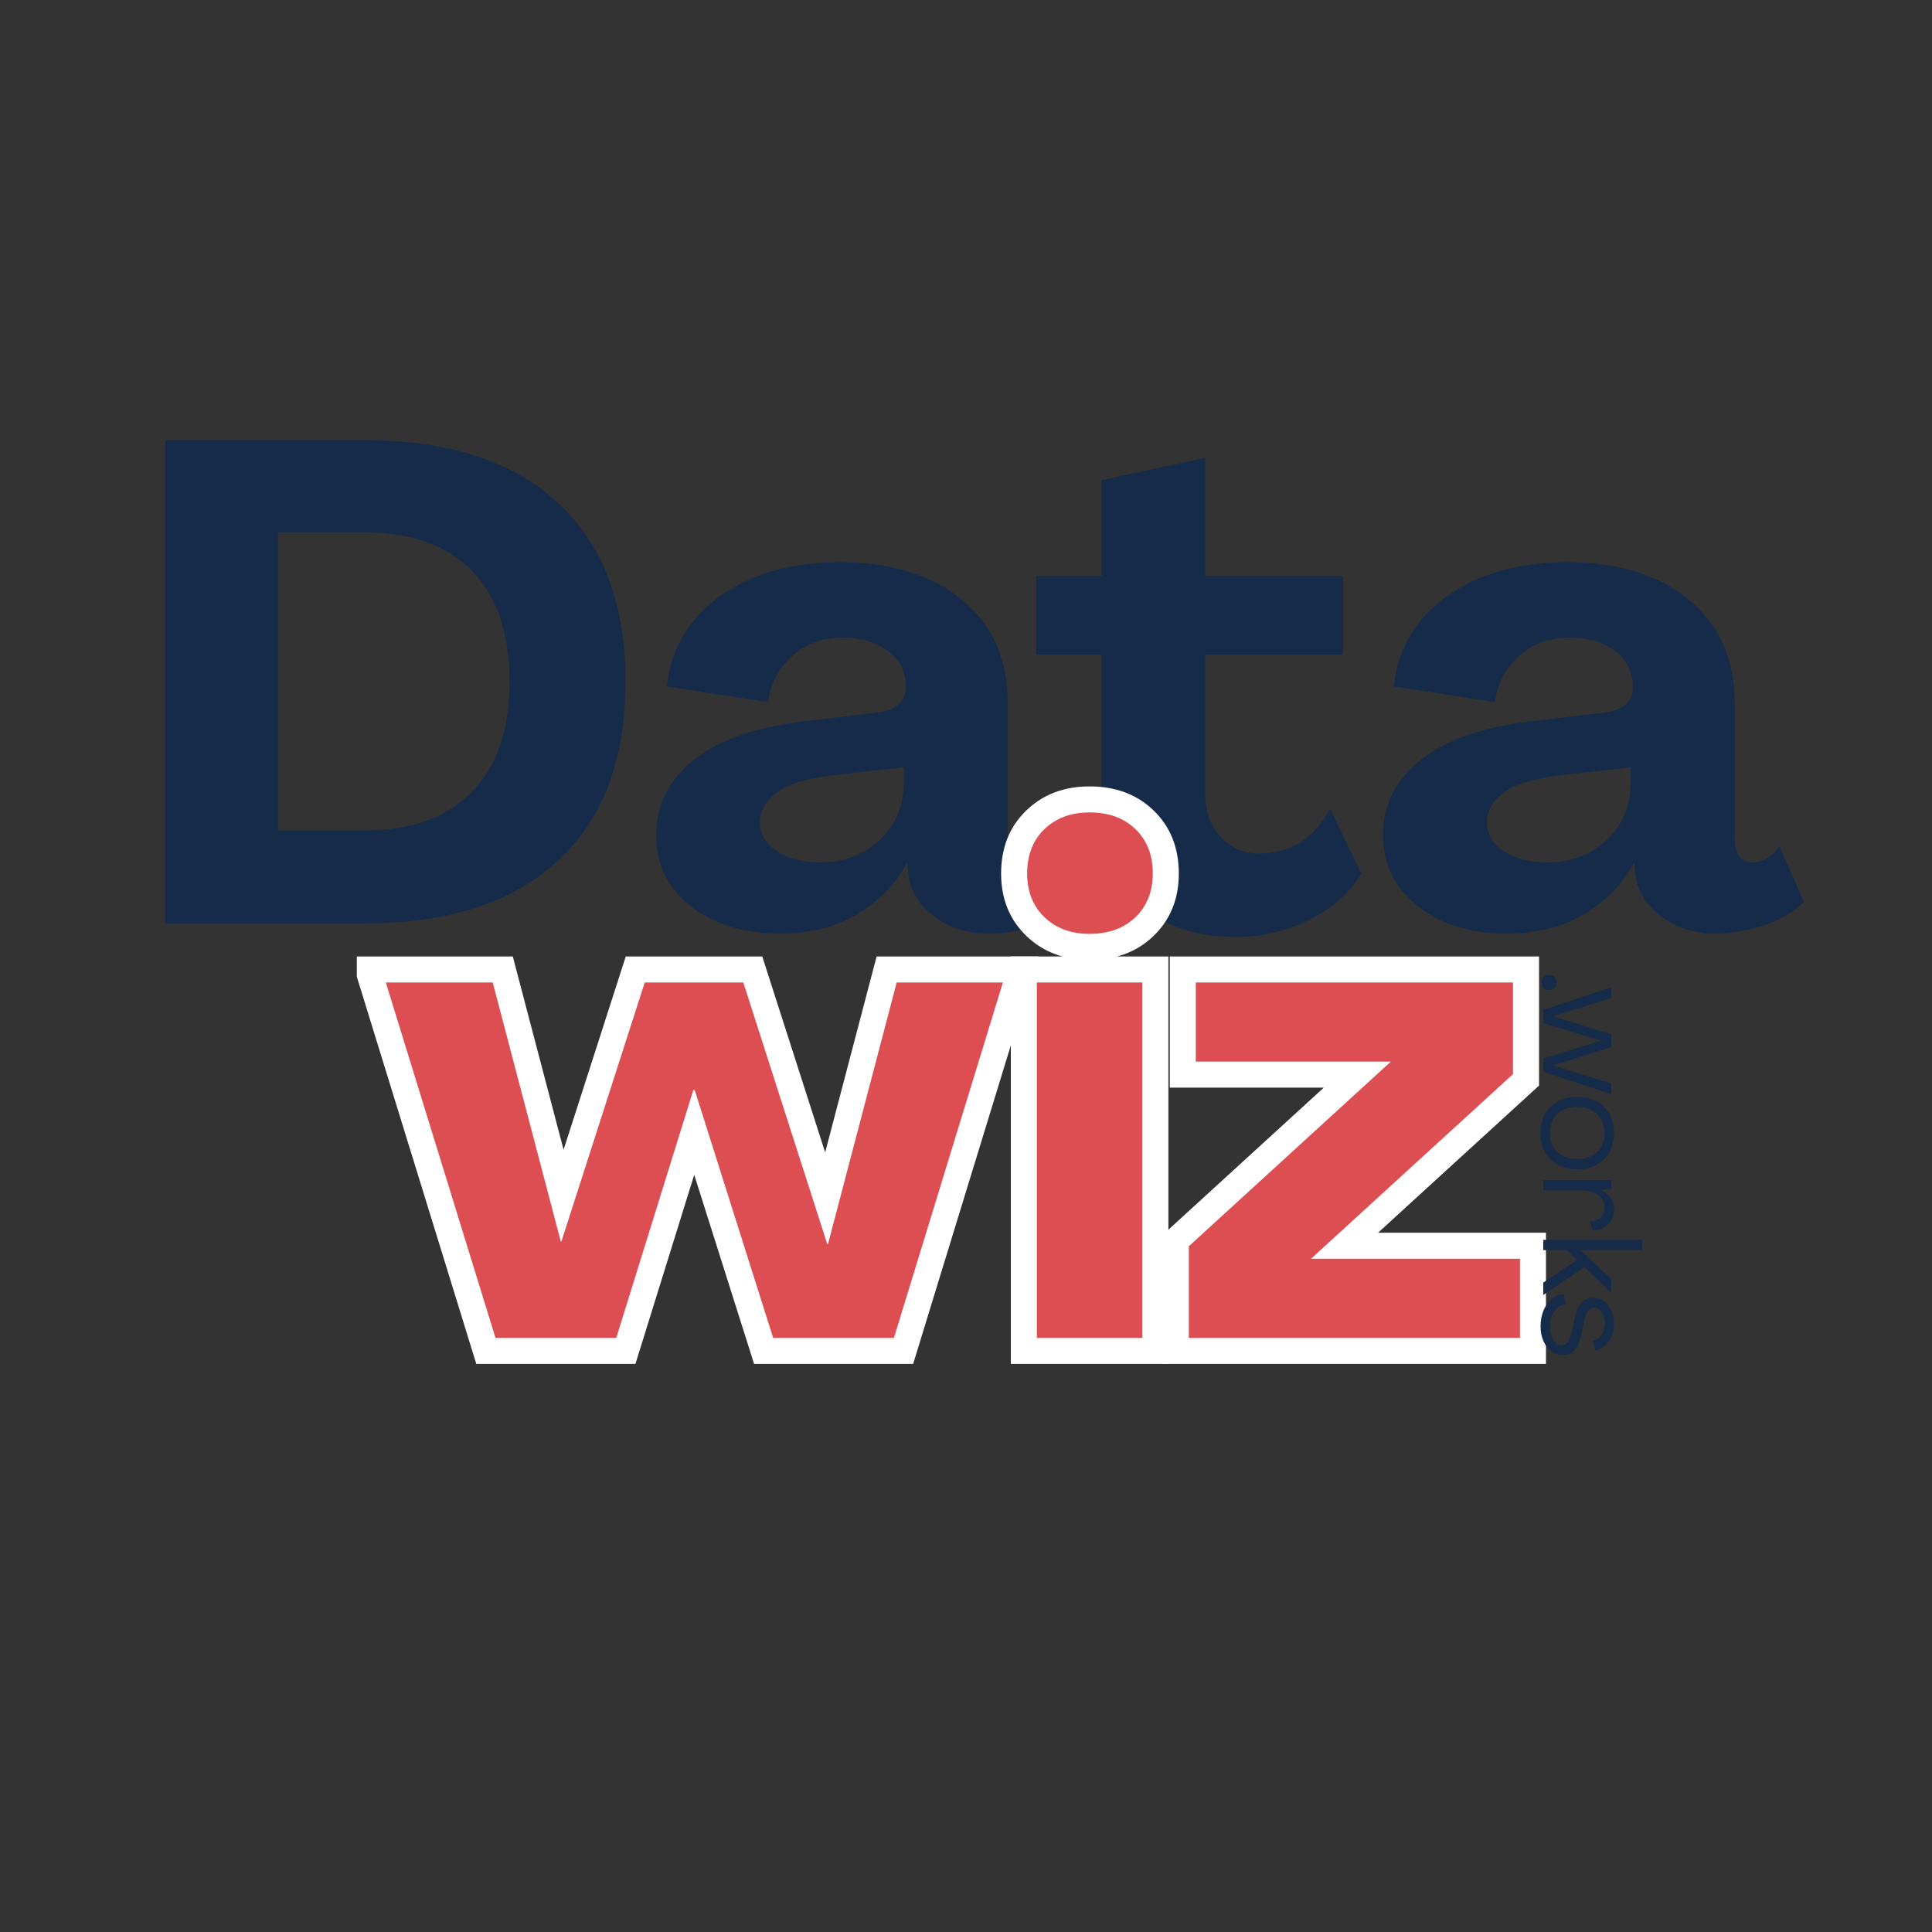 <svg xmlns="http://www.w3.org/2000/svg" xmlns:xlink="http://www.w3.org/1999/xlink" width="1024" zoomAndPan="magnify" viewBox="0 0 768 768" height="1024" preserveAspectRatio="xMidYMid meet" version="1.2"><rect x="0" y="0" width="768" height="768" fill="#333333" stroke="none"/><defs><clipPath id="0f974dd35c"><rect x="0" width="669" y="0" height="272"/></clipPath><clipPath id="bee84228dc"><path d="M 0.84 69 L 272 69 L 272 232 L 0.84 232 Z M 0.84 69 "/></clipPath><clipPath id="a9bd45bcda"><rect x="0" width="475" y="0" height="291"/></clipPath><clipPath id="b915505e8f"><rect x="0" width="55" y="0" height="157"/></clipPath></defs><g id="d976fe9b88"><g transform="matrix(1,0,0,1,50,164)"><g clip-path="url(#0f974dd35c)"><g style="fill:#162b4a;fill-opacity:1;"><g transform="translate(0.877, 203.075)"><path style="stroke:none" d="M 14.844 0 L 14.844 -192.125 L 93.906 -192.125 C 127.188 -192.125 152.82 -183.848 170.812 -167.297 C 188.801 -150.754 197.797 -127.008 197.797 -96.062 C 197.797 -65.125 188.801 -41.379 170.812 -24.828 C 152.82 -8.273 127.188 0 93.906 0 Z M 59.641 -36.969 L 93.906 -36.969 C 112.438 -36.969 126.691 -42.051 136.672 -52.219 C 146.66 -62.383 151.656 -77 151.656 -96.062 C 151.656 -115.312 146.66 -130.02 136.672 -140.188 C 126.691 -150.352 112.438 -155.438 93.906 -155.438 L 59.641 -155.438 Z M 59.641 -36.969 "/></g></g><g style="fill:#162b4a;fill-opacity:1;"><g transform="translate(206.758, 203.075)"><path style="stroke:none" d="M 53.422 4.047 C 39.035 4.047 27.207 0.445 17.938 -6.75 C 8.676 -13.945 4.047 -23.477 4.047 -35.344 C 4.047 -47.219 9.172 -57.203 19.422 -65.297 C 29.68 -73.391 45.156 -78.52 65.844 -80.688 L 92.562 -83.922 C 95.789 -84.285 98.395 -85.32 100.375 -87.031 C 102.352 -88.738 103.344 -91.031 103.344 -93.906 C 103.344 -99.844 101.004 -104.609 96.328 -108.203 C 91.648 -111.805 85.625 -113.609 78.25 -113.609 C 69.977 -113.609 63.145 -111.039 57.75 -105.906 C 52.352 -100.781 49.297 -94.801 48.578 -87.969 L 8.359 -94.172 C 9.266 -103.711 12.641 -112.211 18.484 -119.672 C 24.328 -127.141 32.285 -132.988 42.359 -137.219 C 52.441 -141.445 64.047 -143.562 77.172 -143.562 C 97.504 -143.562 113.695 -138.566 125.75 -128.578 C 137.801 -118.598 143.828 -104.973 143.828 -87.703 L 143.828 -34.266 C 143.828 -27.609 146.164 -24.281 150.844 -24.281 C 154.801 -24.281 158.398 -26.352 161.641 -30.5 L 171.344 -8.641 C 167.207 -4.492 161.859 -1.344 155.297 0.812 C 148.734 2.969 142.301 4.047 136 4.047 C 127.727 4.047 120.625 1.801 114.688 -2.688 C 108.75 -7.188 105.328 -12.586 104.422 -18.891 L 103.891 -23.75 L 103.625 -23.75 C 99.125 -15.469 92.555 -8.766 83.922 -3.641 C 75.285 1.484 65.117 4.047 53.422 4.047 Z M 69.078 -24.281 C 78.797 -24.281 86.801 -27.289 93.094 -33.312 C 99.395 -39.344 102.547 -47.035 102.547 -56.391 L 102.547 -62.062 L 76.094 -59.094 C 64.582 -57.832 56.578 -55.492 52.078 -52.078 C 47.578 -48.66 45.328 -44.703 45.328 -40.203 C 45.328 -35.523 47.578 -31.703 52.078 -28.734 C 56.578 -25.766 62.242 -24.281 69.078 -24.281 Z M 69.078 -24.281 "/></g></g><g style="fill:#162b4a;fill-opacity:1;"><g transform="translate(360.56, 203.075)"><path style="stroke:none" d="M 80.953 5.391 C 64.398 5.391 51.312 0.805 41.688 -8.359 C 32.062 -17.535 27.25 -29.953 27.25 -45.609 L 27.25 -106.859 L 1.344 -106.859 L 1.344 -138.156 L 27.25 -138.156 L 27.25 -176.203 L 68.547 -185.109 L 68.547 -138.156 L 123.312 -138.156 L 123.312 -106.859 L 68.547 -106.859 L 68.547 -52.078 C 68.547 -44.523 70.613 -38.586 74.75 -34.266 C 78.883 -29.953 84.008 -27.797 90.125 -27.797 C 102.363 -27.797 111.719 -33.734 118.188 -45.609 L 130.609 -19.703 C 125.742 -11.961 118.77 -5.844 109.688 -1.344 C 100.602 3.145 91.023 5.391 80.953 5.391 Z M 80.953 5.391 "/></g></g><g style="fill:#162b4a;fill-opacity:1;"><g transform="translate(495.746, 203.075)"><path style="stroke:none" d="M 53.422 4.047 C 39.035 4.047 27.207 0.445 17.938 -6.75 C 8.676 -13.945 4.047 -23.477 4.047 -35.344 C 4.047 -47.219 9.172 -57.203 19.422 -65.297 C 29.68 -73.391 45.156 -78.52 65.844 -80.688 L 92.562 -83.922 C 95.789 -84.285 98.395 -85.32 100.375 -87.031 C 102.352 -88.738 103.344 -91.031 103.344 -93.906 C 103.344 -99.844 101.004 -104.609 96.328 -108.203 C 91.648 -111.805 85.625 -113.609 78.25 -113.609 C 69.977 -113.609 63.145 -111.039 57.75 -105.906 C 52.352 -100.781 49.297 -94.801 48.578 -87.969 L 8.359 -94.172 C 9.266 -103.711 12.641 -112.211 18.484 -119.672 C 24.328 -127.141 32.285 -132.988 42.359 -137.219 C 52.441 -141.445 64.047 -143.562 77.172 -143.562 C 97.504 -143.562 113.695 -138.566 125.75 -128.578 C 137.801 -118.598 143.828 -104.973 143.828 -87.703 L 143.828 -34.266 C 143.828 -27.609 146.164 -24.281 150.844 -24.281 C 154.801 -24.281 158.398 -26.352 161.641 -30.5 L 171.344 -8.641 C 167.207 -4.492 161.859 -1.344 155.297 0.812 C 148.734 2.969 142.301 4.047 136 4.047 C 127.727 4.047 120.625 1.801 114.688 -2.688 C 108.75 -7.188 105.328 -12.586 104.422 -18.891 L 103.891 -23.75 L 103.625 -23.75 C 99.125 -15.469 92.555 -8.766 83.922 -3.641 C 75.285 1.484 65.117 4.047 53.422 4.047 Z M 69.078 -24.281 C 78.797 -24.281 86.801 -27.289 93.094 -33.312 C 99.395 -39.344 102.547 -47.035 102.547 -56.391 L 102.547 -62.062 L 76.094 -59.094 C 64.582 -57.832 56.578 -55.492 52.078 -52.078 C 47.578 -48.66 45.328 -44.703 45.328 -40.203 C 45.328 -35.523 47.578 -31.703 52.078 -28.734 C 56.578 -25.766 62.242 -24.281 69.078 -24.281 Z M 69.078 -24.281 "/></g></g></g></g><g transform="matrix(1,0,0,1,141,311)"><g clip-path="url(#a9bd45bcda)"><g clip-rule="nonzero" clip-path="url(#bee84228dc)"><g style="fill:#ffffff;fill-opacity:1;"><g transform="translate(10.994, 220.821)"><path style="stroke:none" d="M 35.086 3.051 L -12.641 -151.613 L 51.852 -151.613 L 80.918 -40.98 L 70.91 -38.352 L 70.91 -48.699 L 71.188 -48.699 L 71.188 -38.352 L 61.336 -41.52 L 96.754 -151.613 L 151.02 -151.613 L 186.715 -40.41 L 176.859 -37.25 L 176.859 -47.594 L 177.137 -47.594 L 177.137 -37.25 L 167.129 -39.875 L 196.473 -151.613 L 260.664 -151.613 L 211 10.348 L 147.762 10.348 L 114.297 -95.379 L 124.16 -98.5 L 124.16 -88.156 L 123.609 -88.156 L 123.609 -98.5 L 133.488 -95.43 L 100.602 10.348 L 37.34 10.348 Z M 54.859 -3.051 L 44.973 0 L 44.973 -10.348 L 92.984 -10.348 L 92.984 0 L 83.102 -3.07 L 115.992 -108.848 L 131.738 -108.848 L 165.203 -3.121 L 155.34 0 L 155.34 -10.348 L 203.348 -10.348 L 203.348 0 L 193.457 -3.035 L 236.773 -144.301 L 246.668 -141.27 L 246.668 -130.922 L 204.453 -130.922 L 204.453 -141.27 L 214.461 -138.641 L 185.117 -26.902 L 169.316 -26.902 L 133.625 -138.105 L 143.477 -141.27 L 143.477 -130.922 L 104.297 -130.922 L 104.297 -141.27 L 114.145 -138.098 L 78.727 -28.004 L 62.93 -28.004 L 33.863 -138.641 L 43.871 -141.27 L 43.871 -130.922 L 1.379 -130.922 L 1.379 -141.27 L 11.266 -144.32 Z M 54.859 -3.051 "/></g></g></g><g style="fill:#ffffff;fill-opacity:1;"><g transform="translate(259.028, 220.821)"><path style="stroke:none" d="M 33.109 -150.234 C 22.977 -150.234 14.609 -153.402 8.012 -159.738 C 1.289 -166.191 -2.07 -174.473 -2.07 -184.586 C -2.07 -194.883 1.289 -203.258 8.012 -209.711 C 14.609 -216.047 22.977 -219.215 33.109 -219.215 C 43.426 -219.215 51.887 -216.047 58.484 -209.711 C 65.203 -203.258 68.566 -194.883 68.566 -184.586 C 68.566 -174.473 65.203 -166.191 58.484 -159.738 C 51.887 -153.402 43.426 -150.234 33.109 -150.234 Z M 33.109 -170.93 C 37.875 -170.93 41.559 -172.176 44.156 -174.668 C 46.633 -177.047 47.871 -180.352 47.871 -184.586 C 47.871 -189.004 46.633 -192.402 44.156 -194.781 C 41.559 -197.273 37.875 -198.52 33.109 -198.52 C 28.527 -198.52 24.938 -197.273 22.34 -194.781 C 19.863 -192.402 18.625 -189.004 18.625 -184.586 C 18.625 -180.352 19.863 -177.047 22.34 -174.668 C 24.938 -172.176 28.527 -170.93 33.109 -170.93 Z M 1.793 0 L 1.793 -151.613 L 64.426 -151.613 L 64.426 10.348 L 1.793 10.348 Z M 22.488 0 L 12.141 0 L 12.141 -10.348 L 54.078 -10.348 L 54.078 0 L 43.73 0 L 43.73 -141.27 L 54.078 -141.27 L 54.078 -130.922 L 12.141 -130.922 L 12.141 -141.27 L 22.488 -141.27 Z M 22.488 0 "/></g></g><g style="fill:#ffffff;fill-opacity:1;"><g transform="translate(325.521, 220.821)"><path style="stroke:none" d="M -4.277 0 L -4.277 -40.98 L 79.379 -117.449 L 86.359 -109.812 L 86.359 -99.469 L -1.516 -99.469 L -1.516 -151.613 L 145.27 -151.613 L 145.27 -100.289 L 61.613 -23.816 L 54.633 -31.453 L 54.633 -41.801 L 148.027 -41.801 L 148.027 10.348 L -4.277 10.348 Z M 16.418 0 L 6.07 0 L 6.07 -10.348 L 137.68 -10.348 L 137.68 0 L 127.336 0 L 127.336 -31.453 L 137.68 -31.453 L 137.68 -21.105 L 27.977 -21.105 L 127.941 -112.484 L 134.922 -104.848 L 124.574 -104.848 L 124.574 -141.27 L 134.922 -141.27 L 134.922 -130.922 L 8.828 -130.922 L 8.828 -141.27 L 19.176 -141.27 L 19.176 -109.812 L 8.828 -109.812 L 8.828 -120.16 L 113.016 -120.16 L 13.051 -28.785 L 6.07 -36.422 L 16.418 -36.422 Z M 16.418 0 "/></g></g><g style="fill:#dd4e53;fill-opacity:1;"><g transform="translate(10.994, 220.821)"><path style="stroke:none" d="M 44.969 0 L 1.375 -141.266 L 43.875 -141.266 L 70.906 -38.359 L 71.188 -38.359 L 104.297 -141.266 L 143.484 -141.266 L 176.859 -37.25 L 177.141 -37.25 L 204.453 -141.266 L 246.672 -141.266 L 203.359 0 L 155.344 0 L 124.172 -98.5 L 123.609 -98.5 L 92.984 0 Z M 44.969 0 "/></g></g><g style="fill:#dd4e53;fill-opacity:1;"><g transform="translate(259.028, 220.821)"><path style="stroke:none" d="M 33.109 -160.594 C 25.754 -160.594 19.773 -162.797 15.172 -167.203 C 10.578 -171.617 8.281 -177.414 8.281 -184.594 C 8.281 -191.945 10.578 -197.832 15.172 -202.25 C 19.773 -206.664 25.754 -208.875 33.109 -208.875 C 40.648 -208.875 46.719 -206.664 51.312 -202.25 C 55.914 -197.832 58.219 -191.945 58.219 -184.594 C 58.219 -177.414 55.914 -171.617 51.312 -167.203 C 46.719 -162.797 40.648 -160.594 33.109 -160.594 Z M 12.141 0 L 12.141 -141.266 L 54.078 -141.266 L 54.078 0 Z M 12.141 0 "/></g></g><g style="fill:#dd4e53;fill-opacity:1;"><g transform="translate(325.521, 220.821)"><path style="stroke:none" d="M 6.062 0 L 6.062 -36.422 L 86.359 -109.812 L 8.828 -109.812 L 8.828 -141.266 L 134.922 -141.266 L 134.922 -104.844 L 54.625 -31.453 L 137.688 -31.453 L 137.688 0 Z M 6.062 0 "/></g></g></g></g><g transform="matrix(1,0,0,1,599,385)"><g clip-path="url(#b915505e8f)"><g style="fill:#162b4a;fill-opacity:1;"><g transform="translate(14.472, 0.346)"><path style="stroke:none" d="M -0.641 5.141 C -0.641 4.242 -0.363 3.52 0.188 2.969 C 0.738 2.414 1.461 2.141 2.359 2.141 C 3.211 2.141 3.914 2.414 4.469 2.969 C 5.02 3.52 5.297 4.242 5.297 5.141 C 5.297 6.035 5.02 6.766 4.469 7.328 C 3.914 7.898 3.211 8.188 2.359 8.188 C 1.461 8.188 0.738 7.898 0.188 7.328 C -0.363 6.766 -0.641 6.035 -0.641 5.141 Z M -0.641 5.141 "/></g></g><g style="fill:#162b4a;fill-opacity:1;"><g transform="translate(14.472, 6.928)"><path style="stroke:none" d="M 0 9.531 L 27.047 0.531 L 27.047 4.812 L 4.016 12.047 L 4.016 12.109 L 27.047 19.219 L 27.047 24.312 L 3.969 31.547 L 3.969 31.594 L 27.047 38.766 L 27.047 43 L 0 34.109 L 0 28.859 L 22.75 21.797 L 22.75 21.688 L 0 14.828 Z M 0 9.531 "/></g></g><g style="fill:#162b4a;fill-opacity:1;"><g transform="translate(14.472, 49.373)"><path style="stroke:none" d="M -1.078 16.016 C -1.078 13.117 -0.473 10.586 0.734 8.422 C 1.953 6.266 3.648 4.586 5.828 3.391 C 8.016 2.203 10.57 1.609 13.5 1.609 C 16.457 1.609 19.023 2.203 21.203 3.391 C 23.379 4.586 25.07 6.266 26.281 8.422 C 27.5 10.586 28.109 13.117 28.109 16.016 C 28.109 18.941 27.5 21.484 26.281 23.641 C 25.07 25.797 23.379 27.473 21.203 28.672 C 19.023 29.867 16.457 30.469 13.5 30.469 C 10.57 30.469 8.016 29.867 5.828 28.672 C 3.648 27.473 1.953 25.797 0.734 23.641 C -0.473 21.484 -1.078 18.941 -1.078 16.016 Z M 2.625 16.016 C 2.625 19.148 3.613 21.656 5.594 23.531 C 7.57 25.406 10.207 26.344 13.5 26.344 C 16.781 26.344 19.41 25.406 21.391 23.531 C 23.367 21.656 24.359 19.148 24.359 16.016 C 24.359 12.867 23.367 10.359 21.391 8.484 C 19.41 6.609 16.781 5.672 13.5 5.672 C 10.207 5.672 7.57 6.609 5.594 8.484 C 3.613 10.359 2.625 12.867 2.625 16.016 Z M 2.625 16.016 "/></g></g><g style="fill:#162b4a;fill-opacity:1;"><g transform="translate(14.472, 81.434)"><path style="stroke:none" d="M 28.172 14.406 C 28.172 16.727 27.438 18.629 25.969 20.109 C 24.508 21.586 22.422 22.453 19.703 22.703 L 18.531 19.172 C 20.414 18.953 21.859 18.367 22.859 17.422 C 23.859 16.484 24.359 15.281 24.359 13.812 C 24.359 11.633 23.52 9.91 21.844 8.641 C 20.164 7.379 17.848 6.75 14.891 6.75 L 0 6.75 L 0 2.672 L 27.047 2.672 L 27.047 6.156 L 22.812 6.531 L 22.812 6.594 C 24.457 7.332 25.758 8.391 26.719 9.766 C 27.688 11.141 28.172 12.688 28.172 14.406 Z M 28.172 14.406 "/></g></g><g style="fill:#162b4a;fill-opacity:1;"><g transform="translate(14.472, 105.199)"><path style="stroke:none" d="M 0 2.672 L 39.359 2.672 L 39.359 6.75 L 14.828 6.75 L 14.828 6.797 L 27.047 18.266 L 27.047 23.672 L 16.391 13.438 L 0 24.578 L 0 19.656 L 13.438 10.656 L 9.375 6.75 L 0 6.75 Z M 0 2.672 "/></g></g><g style="fill:#162b4a;fill-opacity:1;"><g transform="translate(14.472, 128.375)"><path style="stroke:none" d="M -1.078 13.875 C -1.078 11.625 -0.703 9.562 0.047 7.688 C 0.797 5.812 1.859 4.285 3.234 3.109 C 4.609 1.93 6.258 1.254 8.188 1.078 L 9 5.094 C 7.145 5.27 5.617 6.176 4.422 7.812 C 3.223 9.457 2.625 11.477 2.625 13.875 C 2.625 15.977 3.066 17.75 3.953 19.188 C 4.848 20.633 5.992 21.359 7.391 21.359 C 8.422 21.359 9.273 20.844 9.953 19.812 C 10.641 18.781 11.211 17.117 11.672 14.828 L 12.531 10.547 C 13.133 7.723 14.023 5.676 15.203 4.406 C 16.379 3.145 17.953 2.516 19.922 2.516 C 21.492 2.547 22.895 2.988 24.125 3.844 C 25.352 4.707 26.32 5.891 27.031 7.391 C 27.75 8.891 28.109 10.602 28.109 12.531 C 28.109 15.383 27.422 17.789 26.047 19.75 C 24.672 21.719 22.879 22.953 20.672 23.453 L 19.594 19.547 C 21.02 19.367 22.195 18.629 23.125 17.328 C 24.062 16.023 24.531 14.406 24.531 12.469 C 24.531 10.758 24.082 9.344 23.188 8.219 C 22.289 7.094 21.273 6.516 20.141 6.484 C 19.141 6.484 18.332 6.91 17.719 7.766 C 17.113 8.617 16.613 9.973 16.219 11.828 L 15.375 16.219 C 14.688 19.395 13.742 21.707 12.547 23.156 C 11.359 24.602 9.766 25.328 7.766 25.328 C 6.086 25.328 4.578 24.828 3.234 23.828 C 1.898 22.828 0.848 21.461 0.078 19.734 C -0.691 18.004 -1.078 16.051 -1.078 13.875 Z M -1.078 13.875 "/></g></g></g></g></g></svg>